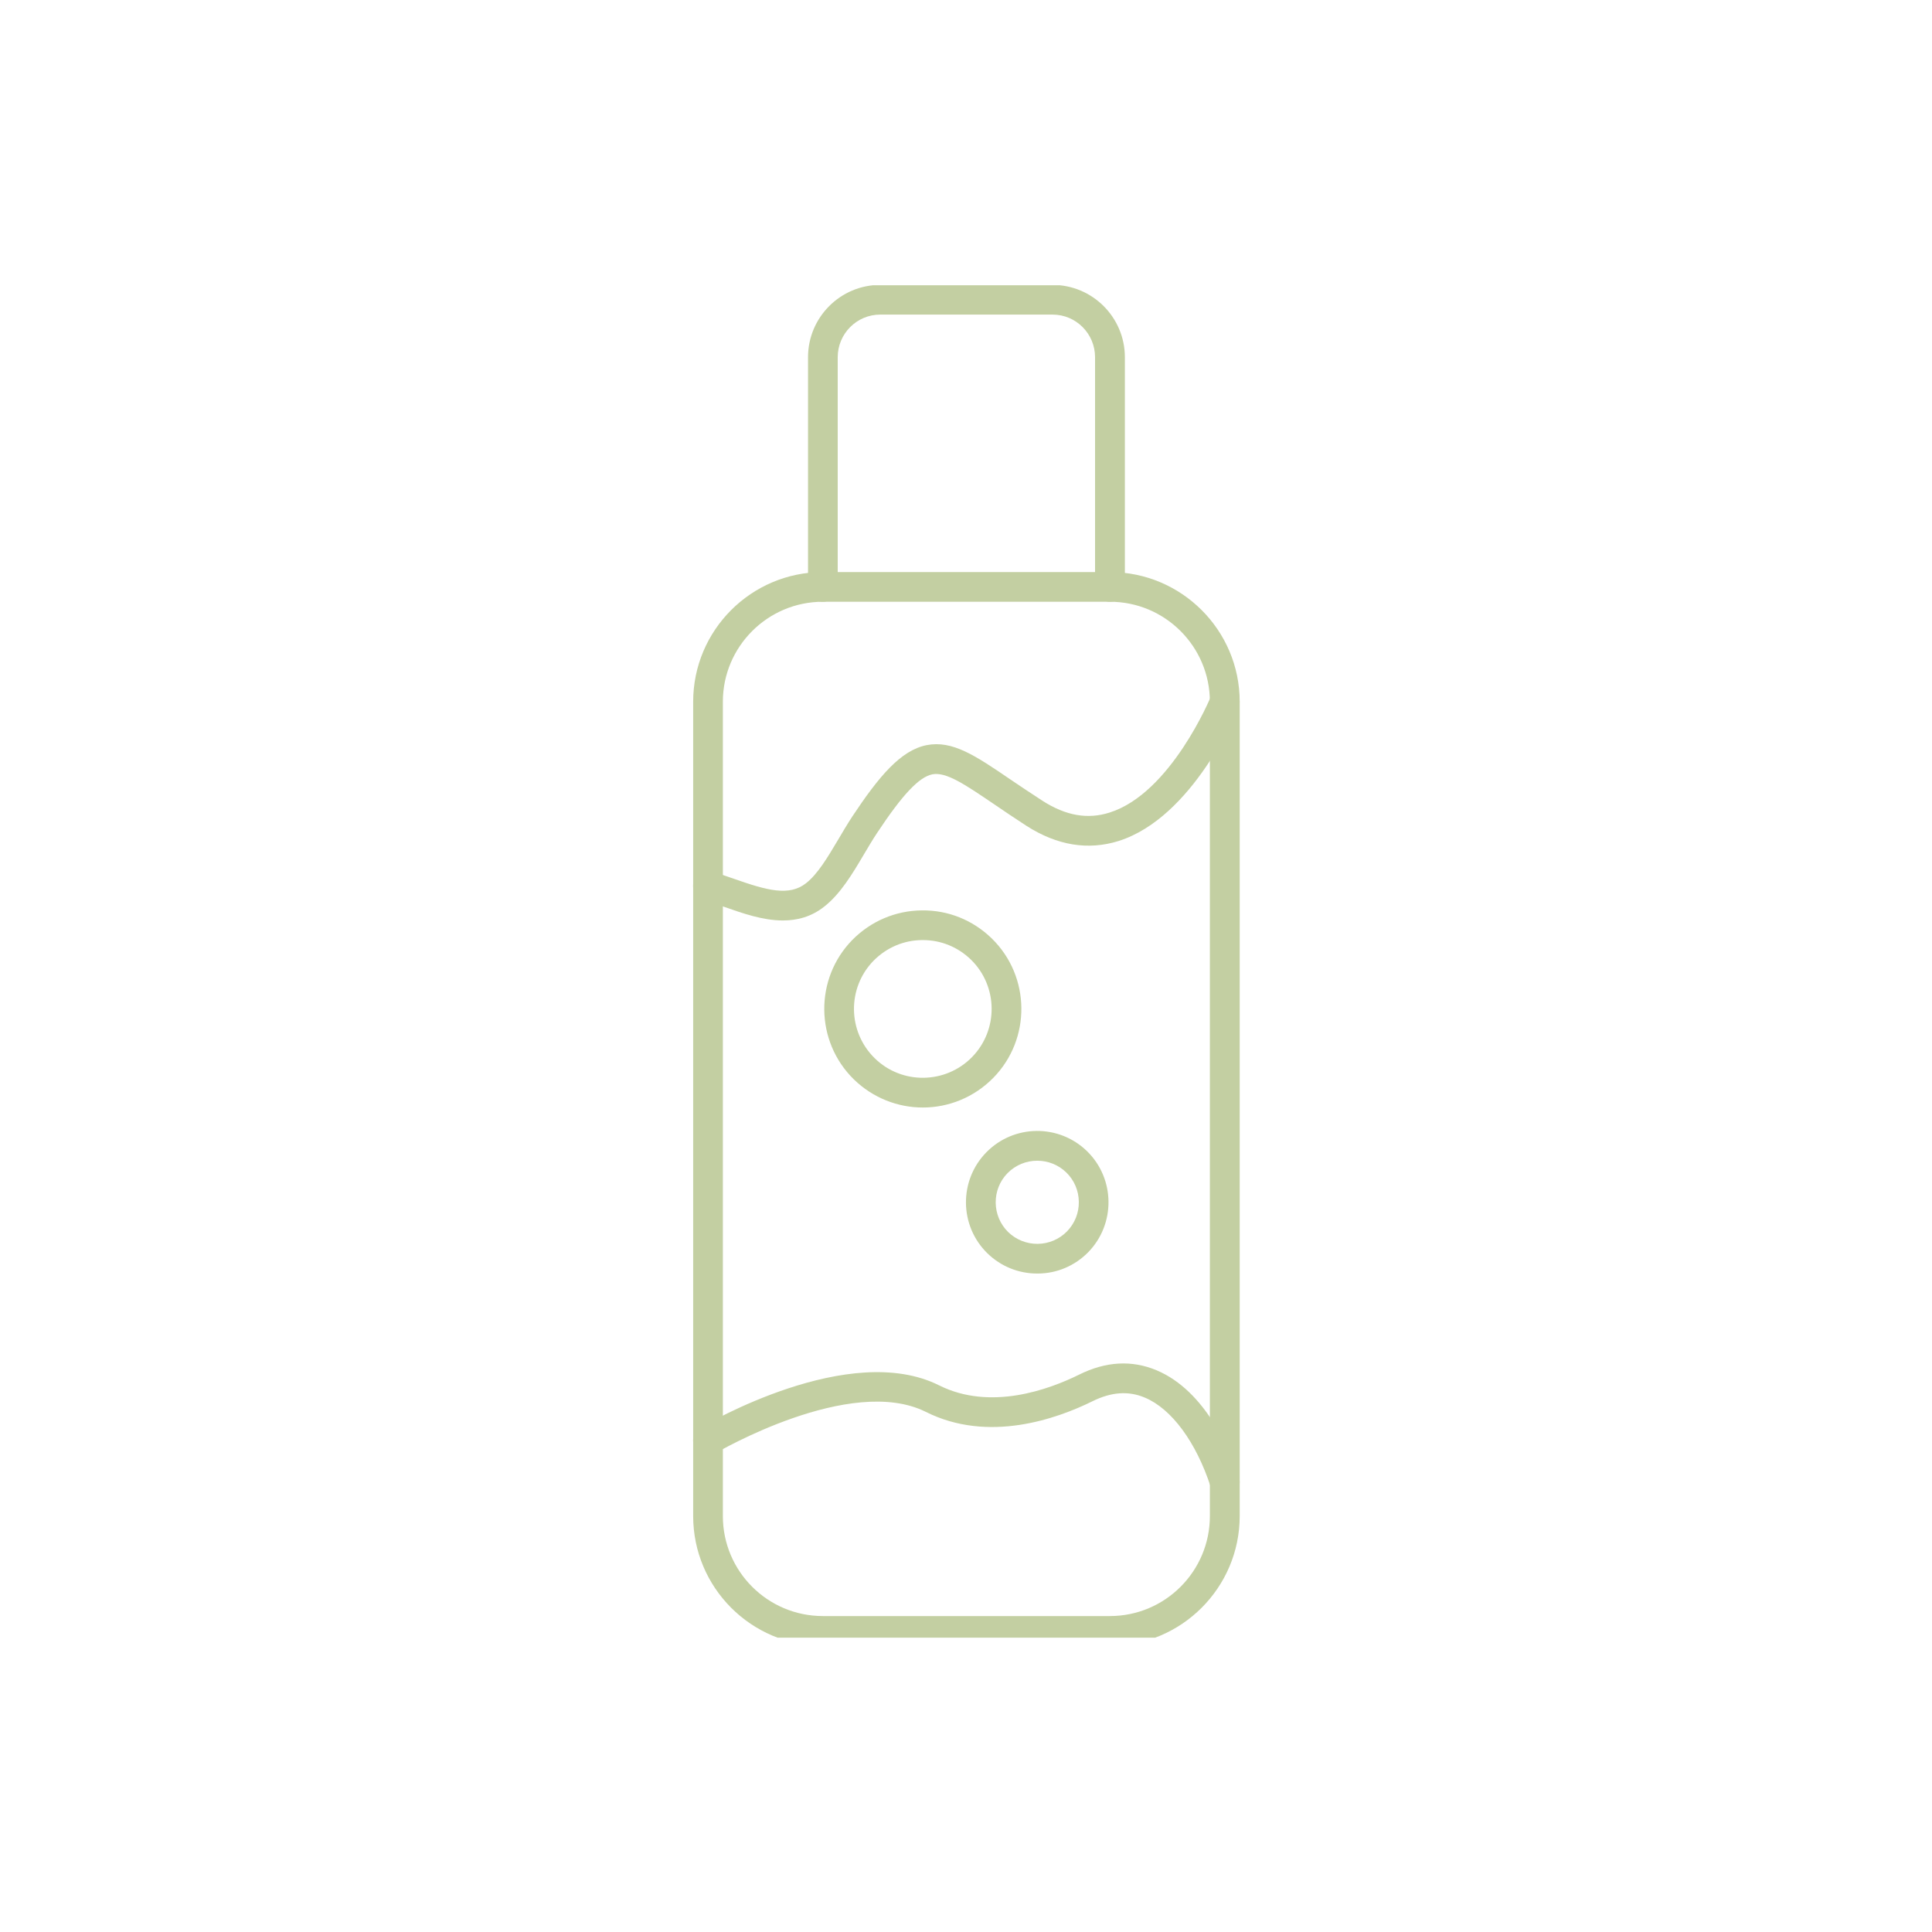 <svg xmlns="http://www.w3.org/2000/svg" xmlns:xlink="http://www.w3.org/1999/xlink" width="80" zoomAndPan="magnify" viewBox="0 0 60 60" height="80" preserveAspectRatio="xMidYMid meet" version="1.0"><defs><clipPath id="cb060407c3"><path d="M 21.438 17 L 38.688 17 L 38.688 50.859 L 21.438 50.859 Z M 21.438 17 " clip-rule="nonzero"/></clipPath><clipPath id="30b13e9aad"><path d="M 25 8.859 L 35 8.859 L 35 19 L 25 19 Z M 25 8.859 " clip-rule="nonzero"/></clipPath><clipPath id="74595733e8"><path d="M 21.438 42 L 38.688 42 L 38.688 47 L 21.438 47 Z M 21.438 42 " clip-rule="nonzero"/></clipPath><clipPath id="a4eed897cb"><path d="M 21.438 21 L 38.688 21 L 38.688 29 L 21.438 29 Z M 21.438 21 " clip-rule="nonzero"/></clipPath></defs><g clip-path="url(#cb060407c3)"><path fill="#c3cfa2" d="M 25.555 18.688 C 23.84 18.688 22.449 20.082 22.449 21.793 L 22.449 47.082 C 22.449 48.797 23.84 50.188 25.555 50.188 L 34.469 50.188 C 36.184 50.188 37.574 48.797 37.574 47.082 L 37.574 21.793 C 37.574 20.082 36.184 18.688 34.469 18.688 Z M 34.469 51.113 L 25.555 51.113 C 23.332 51.113 21.527 49.305 21.527 47.082 L 21.527 21.793 C 21.527 19.57 23.332 17.766 25.555 17.766 L 34.469 17.766 C 36.691 17.766 38.5 19.57 38.5 21.793 L 38.5 47.082 C 38.5 49.305 36.691 51.113 34.469 51.113 Z M 34.469 51.113 " fill-opacity="1" fill-rule="evenodd"/></g><g clip-path="url(#30b13e9aad)"><path fill="#c3cfa2" d="M 34.469 18.688 C 34.215 18.688 34.008 18.48 34.008 18.227 L 34.008 11.094 C 34.008 10.363 33.418 9.77 32.688 9.77 L 27.336 9.77 C 26.609 9.77 26.016 10.363 26.016 11.094 L 26.016 18.227 C 26.016 18.48 25.809 18.688 25.555 18.688 C 25.301 18.688 25.094 18.48 25.094 18.227 L 25.094 11.094 C 25.094 9.855 26.098 8.848 27.336 8.848 L 32.688 8.848 C 33.926 8.848 34.934 9.855 34.934 11.094 L 34.934 18.227 C 34.934 18.48 34.727 18.688 34.469 18.688 Z M 34.469 18.688 " fill-opacity="1" fill-rule="evenodd"/></g><path fill="#c3cfa2" d="M 28.66 29.195 C 28.652 29.195 28.645 29.195 28.637 29.195 C 28.062 29.199 27.531 29.43 27.129 29.836 C 26.305 30.68 26.32 32.035 27.164 32.863 C 28.004 33.688 29.363 33.672 30.188 32.828 C 31.012 31.984 30.996 30.629 30.156 29.805 C 29.75 29.41 29.223 29.195 28.66 29.195 Z M 28.66 34.395 C 27.887 34.395 27.113 34.102 26.516 33.52 C 25.312 32.34 25.289 30.398 26.469 29.191 C 27.043 28.609 27.809 28.281 28.625 28.273 C 29.445 28.262 30.215 28.574 30.801 29.145 C 32.008 30.324 32.027 32.27 30.848 33.473 C 30.246 34.086 29.453 34.395 28.66 34.395 Z M 28.66 34.395 " fill-opacity="1" fill-rule="evenodd"/><path fill="#c3cfa2" d="M 32.211 36.047 C 31.879 36.047 31.543 36.176 31.289 36.434 C 30.793 36.941 30.801 37.762 31.309 38.262 C 31.555 38.5 31.883 38.633 32.227 38.629 C 32.57 38.625 32.895 38.488 33.137 38.242 C 33.379 37.992 33.508 37.668 33.504 37.324 C 33.5 36.977 33.363 36.656 33.117 36.414 C 32.863 36.168 32.539 36.047 32.211 36.047 Z M 32.211 39.551 C 31.629 39.551 31.082 39.328 30.664 38.922 C 29.789 38.066 29.777 36.66 30.629 35.789 C 31.484 34.914 32.887 34.898 33.762 35.754 C 34.633 36.609 34.648 38.012 33.797 38.887 C 33.383 39.309 32.828 39.547 32.238 39.551 C 32.227 39.551 32.219 39.551 32.211 39.551 Z M 32.211 39.551 " fill-opacity="1" fill-rule="evenodd"/><g clip-path="url(#74595733e8)"><path fill="#c3cfa2" d="M 38.035 46.492 C 37.844 46.492 37.66 46.367 37.598 46.172 C 37.148 44.789 36.387 43.754 35.559 43.406 C 35.047 43.188 34.512 43.227 33.922 43.52 C 32.828 44.059 30.699 44.824 28.754 43.848 C 26.41 42.676 22.266 45.105 22.223 45.129 C 22.004 45.258 21.719 45.188 21.59 44.969 C 21.461 44.75 21.531 44.465 21.754 44.336 C 21.941 44.227 26.379 41.629 29.164 43.023 C 30.758 43.82 32.57 43.156 33.512 42.691 C 34.344 42.277 35.152 42.234 35.918 42.555 C 37.461 43.203 38.219 45.102 38.477 45.887 C 38.555 46.129 38.422 46.391 38.18 46.469 C 38.133 46.484 38.086 46.492 38.035 46.492 Z M 38.035 46.492 " fill-opacity="1" fill-rule="evenodd"/></g><g clip-path="url(#a4eed897cb)"><path fill="#c3cfa2" d="M 24.312 28.586 C 23.691 28.586 23.062 28.363 22.516 28.172 C 22.285 28.09 22.066 28.016 21.859 27.957 C 21.617 27.887 21.473 27.633 21.543 27.387 C 21.613 27.141 21.867 27 22.113 27.07 C 22.348 27.137 22.586 27.219 22.82 27.301 C 23.812 27.648 24.504 27.844 25.031 27.43 C 25.395 27.145 25.703 26.625 26.031 26.074 C 26.168 25.84 26.312 25.598 26.465 25.363 C 27.297 24.109 27.973 23.301 28.777 23.141 C 29.582 22.984 30.297 23.469 31.379 24.207 C 31.676 24.406 32.008 24.633 32.379 24.871 C 33.098 25.332 33.777 25.453 34.461 25.234 C 36.367 24.633 37.598 21.648 37.609 21.621 C 37.707 21.383 37.977 21.27 38.211 21.367 C 38.445 21.461 38.559 21.73 38.465 21.969 C 38.406 22.105 37.055 25.383 34.742 26.117 C 33.793 26.414 32.832 26.258 31.879 25.648 C 31.5 25.402 31.16 25.172 30.863 24.969 C 29.969 24.363 29.383 23.965 28.957 24.047 C 28.543 24.129 28.027 24.676 27.234 25.875 C 27.094 26.086 26.957 26.32 26.824 26.543 C 26.469 27.145 26.098 27.762 25.602 28.152 C 25.199 28.473 24.758 28.586 24.312 28.586 Z M 24.312 28.586 " fill-opacity="1" fill-rule="evenodd"/></g></svg>